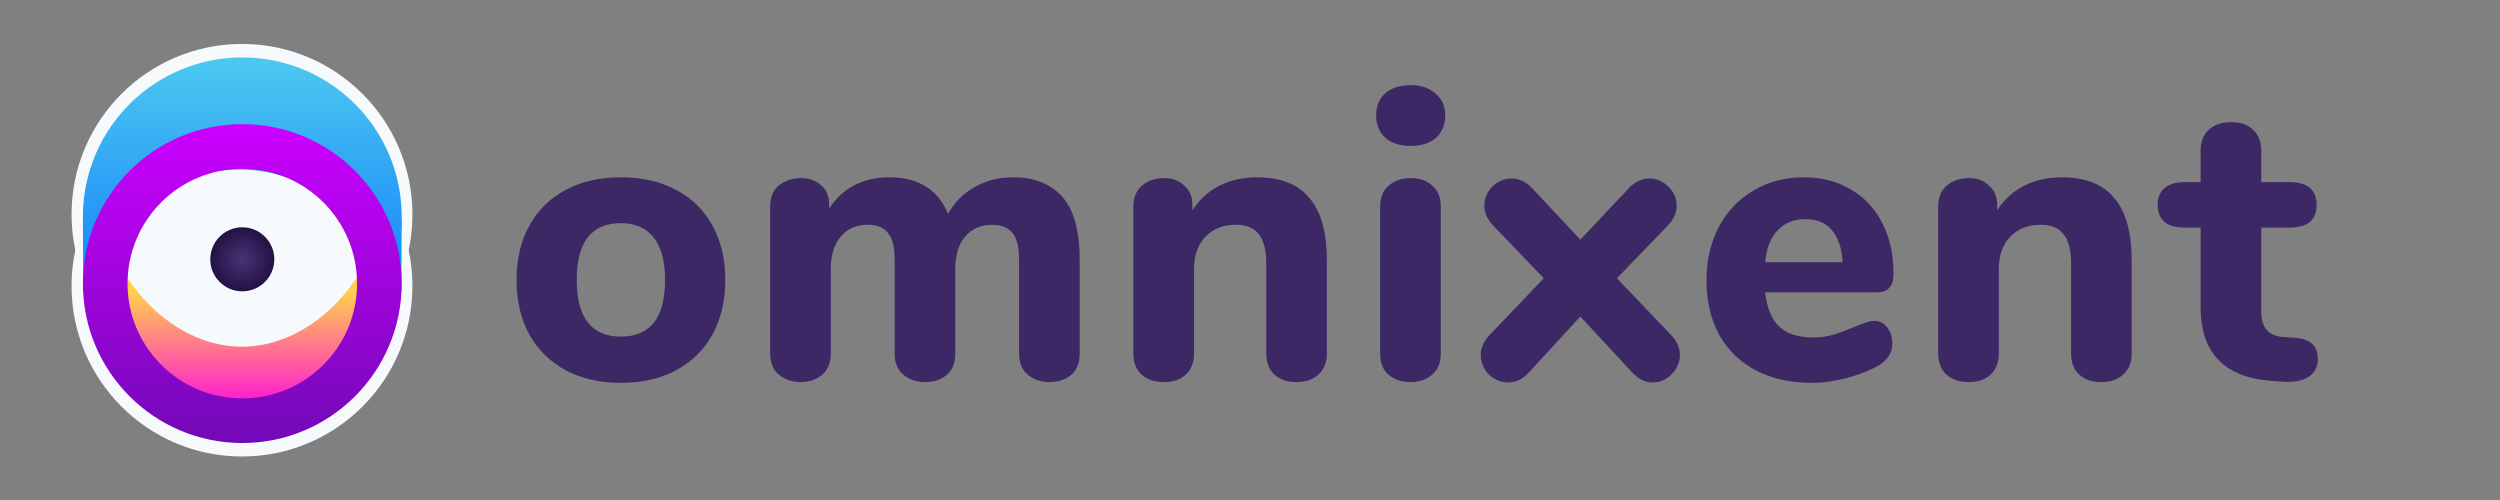 <svg width="5900" height="1181" viewBox="0 0 5900 1181" fill="none" xmlns="http://www.w3.org/2000/svg">
<rect x="0" y="0" width="5900" height="1181" fill="#808080" stroke="none"/>
<path fill-rule="evenodd" clip-rule="evenodd" d="M925.507 696.398C955.998 639.722 973.299 574.894 973.299 506.023C973.299 283.834 793.229 103.714 571.103 103.714C348.976 103.714 168.906 283.834 168.906 506.023C168.906 566.491 182.242 623.844 206.134 675.296C241.771 510.45 388.398 386.94 563.863 386.94C746.739 386.94 898.288 521.102 925.507 696.398Z" fill="#F7FAFC"/>
<path fill-rule="evenodd" clip-rule="evenodd" d="M571.103 964.656C731.034 964.656 860.684 834.969 860.684 674.993C860.684 515.017 731.034 385.331 571.103 385.331C411.171 385.331 281.521 515.017 281.521 674.993C281.521 834.969 411.171 964.656 571.103 964.656ZM571.103 1077.3C793.229 1077.3 973.299 897.183 973.299 674.993C973.299 452.804 793.229 272.684 571.103 272.684C348.976 272.684 168.906 452.804 168.906 674.993C168.906 897.183 348.976 1077.3 571.103 1077.3Z" fill="#F7FAFC"/>
<ellipse cx="570.266" cy="687.523" rx="321.088" ry="321.178" fill="#F7FAFC"/>
<path d="M195.663 517.318L196.412 687.546H246.558V533.066L195.663 517.318Z" fill="url(#paint0_linear)"/>
<path d="M947.957 517.318L947.209 687.546H897.062V533.066L947.957 517.318Z" fill="url(#paint1_linear)"/>
<path fill-rule="evenodd" clip-rule="evenodd" d="M891.265 552.318C848.524 688.918 721.308 818.133 571.015 818.133C420.722 818.133 293.505 688.918 250.765 552.318C240.798 584.174 235.425 618.068 235.425 653.222C235.425 839.121 385.673 989.821 571.015 989.821C756.357 989.821 906.605 839.121 906.605 653.222C906.605 618.068 901.232 584.174 891.265 552.318Z" fill="url(#paint2_linear)"/>
<path d="M571.81 687.546C613.534 687.546 647.358 653.713 647.358 611.977C647.358 570.242 613.534 536.409 571.81 536.409C530.086 536.409 496.263 570.242 496.263 611.977C496.263 653.713 530.086 687.546 571.81 687.546Z" fill="url(#paint3_radial)"/>
<path fill-rule="evenodd" clip-rule="evenodd" d="M903.26 689.137C931.777 636.195 947.957 575.637 947.957 511.304C947.957 303.752 779.55 135.497 571.81 135.497C364.07 135.497 195.663 303.752 195.663 511.304C195.663 567.788 208.136 621.363 230.48 669.425C263.809 515.439 400.939 400.065 565.039 400.065C736.07 400.065 877.804 525.389 903.26 689.137Z" fill="url(#paint4_linear)"/>
<path fill-rule="evenodd" clip-rule="evenodd" d="M571.81 940.152C721.383 940.152 842.636 818.865 842.636 669.25C842.636 519.636 721.383 398.349 571.81 398.349C422.238 398.349 300.984 519.636 300.984 669.25C300.984 818.865 422.238 940.152 571.81 940.152ZM571.81 1045.5C779.55 1045.5 947.957 877.049 947.957 669.25C947.957 461.452 779.55 292.998 571.81 292.998C364.07 292.998 195.663 461.452 195.663 669.25C195.663 877.049 364.07 1045.5 571.81 1045.5Z" fill="url(#paint5_linear)"/>
<path d="M1465.34 903.578C1416.08 903.578 1372.81 893.767 1335.55 874.146C1298.29 853.891 1269.55 825.725 1249.34 789.646C1229.13 752.935 1219.02 709.894 1219.02 660.524C1219.02 611.154 1229.13 568.429 1249.34 532.351C1269.55 495.64 1298.29 467.473 1335.55 447.852C1372.81 428.23 1416.08 418.419 1465.34 418.419C1514.61 418.419 1557.87 428.23 1595.13 447.852C1632.4 467.473 1661.13 495.64 1681.34 532.351C1701.56 568.429 1711.66 611.154 1711.66 660.524C1711.66 709.894 1701.56 752.935 1681.34 789.646C1661.13 825.725 1632.4 853.891 1595.13 874.146C1557.87 893.767 1514.61 903.578 1465.34 903.578ZM1465.34 794.394C1534.82 794.394 1569.55 749.77 1569.55 660.524C1569.55 615.584 1560.4 582.038 1542.08 559.884C1524.4 537.731 1498.82 526.654 1465.34 526.654C1395.87 526.654 1361.13 571.278 1361.13 660.524C1361.13 749.77 1395.87 794.394 1465.34 794.394Z" fill="#3B2864"/>
<path d="M2390.83 418.419C2441.36 418.419 2480.2 433.927 2507.36 464.941C2534.52 495.323 2548.09 545.327 2548.09 614.951V834.27C2548.09 856.423 2541.46 873.196 2528.2 884.589C2514.94 895.983 2497.88 901.679 2477.04 901.679C2456.83 901.679 2439.78 895.983 2425.88 884.589C2411.99 873.196 2405.04 856.423 2405.04 834.27V613.053C2405.04 582.671 2399.67 561.467 2388.93 549.441C2378.83 536.782 2363.04 530.452 2341.57 530.452C2315.04 530.452 2293.88 539.63 2278.09 557.986C2262.3 576.341 2254.41 601.976 2254.41 634.889V834.27C2254.41 856.423 2247.78 873.196 2234.51 884.589C2221.25 895.983 2204.2 901.679 2183.35 901.679C2163.14 901.679 2146.09 895.983 2132.19 884.589C2118.3 873.196 2111.35 856.423 2111.35 834.27V613.053C2111.35 582.671 2105.98 561.467 2095.25 549.441C2085.14 536.782 2069.35 530.452 2047.88 530.452C2021.35 530.452 2000.19 539.63 1984.4 557.986C1968.61 576.341 1960.72 601.976 1960.72 634.889V834.27C1960.72 856.423 1953.77 873.196 1939.88 884.589C1926.61 895.983 1909.88 901.679 1889.66 901.679C1869.45 901.679 1852.4 895.983 1838.51 884.589C1824.61 873.196 1817.66 856.423 1817.66 834.27V485.829C1817.66 464.941 1824.61 448.801 1838.51 437.408C1853.03 426.015 1870.4 420.318 1890.61 420.318C1909.56 420.318 1925.35 426.015 1937.98 437.408C1950.61 448.168 1956.93 463.359 1956.93 482.981V492.475C1972.09 468.423 1991.67 450.067 2015.67 437.408C2040.3 424.749 2068.09 418.419 2099.04 418.419C2132.51 418.419 2160.62 425.382 2183.35 439.307C2206.72 452.599 2224.72 474.436 2237.35 504.818C2251.88 478.233 2272.41 457.346 2298.93 442.155C2326.09 426.331 2356.72 418.419 2390.83 418.419Z" fill="#3B2864"/>
<path d="M2966.62 418.419C3022.2 418.419 3063.56 434.876 3090.72 467.79C3117.88 500.07 3131.46 549.124 3131.46 614.951V834.27C3131.46 855.157 3124.83 871.614 3111.56 883.64C3098.93 895.666 3081.56 901.679 3059.46 901.679C3037.35 901.679 3019.98 895.666 3007.35 883.64C2994.72 871.614 2988.41 855.157 2988.41 834.27V621.597C2988.41 589.95 2982.41 566.847 2970.4 552.289C2959.04 537.731 2941.04 530.452 2916.4 530.452C2886.72 530.452 2862.72 539.946 2844.4 558.935C2826.72 577.924 2817.88 603.242 2817.88 634.889V834.27C2817.88 855.157 2811.56 871.614 2798.93 883.64C2786.3 895.666 2768.93 901.679 2746.82 901.679C2724.72 901.679 2707.03 895.666 2693.77 883.64C2681.14 871.614 2674.82 855.157 2674.82 834.27V485.829C2674.82 466.207 2681.45 450.384 2694.72 438.357C2708.61 426.331 2726.3 420.318 2747.77 420.318C2767.35 420.318 2783.14 426.331 2795.14 438.357C2807.77 449.751 2814.09 464.625 2814.09 482.981V496.273C2830.51 470.955 2851.67 451.649 2877.56 438.357C2904.09 425.065 2933.77 418.419 2966.62 418.419Z" fill="#3B2864"/>
<path d="M3329.2 901.679C3308.36 901.679 3290.99 895.983 3277.1 884.589C3263.83 873.196 3257.2 856.423 3257.2 834.27V487.728C3257.2 465.574 3264.15 448.801 3278.04 437.408C3291.94 426.015 3308.99 420.318 3329.2 420.318C3349.41 420.318 3366.15 426.015 3379.41 437.408C3393.31 448.801 3400.26 465.574 3400.26 487.728V834.27C3400.26 856.423 3393.31 873.196 3379.41 884.589C3366.15 895.983 3349.41 901.679 3329.2 901.679ZM3329.2 344.364C3303.94 344.364 3284.04 338.034 3269.52 325.375C3254.99 312.083 3247.73 294.361 3247.73 272.207C3247.73 250.054 3254.99 232.648 3269.52 219.989C3284.04 207.33 3303.94 201 3329.2 201C3353.83 201 3373.41 207.646 3387.94 220.938C3403.1 233.597 3410.68 250.687 3410.68 272.207C3410.68 294.361 3403.41 312.083 3388.89 325.375C3374.36 338.034 3354.47 344.364 3329.2 344.364Z" fill="#3B2864"/>
<path d="M3943.68 790.596C3957.57 805.154 3964.52 820.978 3964.52 838.067C3964.52 855.157 3957.89 870.348 3944.62 883.64C3931.99 896.299 3917.15 902.629 3900.1 902.629C3883.04 902.629 3867.25 895.033 3852.73 879.842L3729.57 746.922L3607.36 879.842C3592.83 895.033 3577.04 902.629 3559.99 902.629C3542.3 902.629 3526.83 896.299 3513.56 883.64C3500.93 870.348 3494.62 854.841 3494.62 837.118C3494.62 820.661 3501.56 805.154 3515.46 790.596L3643.36 656.726L3523.99 532.351C3510.09 517.793 3503.14 502.286 3503.14 485.829C3503.14 468.106 3509.46 452.915 3522.09 440.256C3535.35 427.597 3550.51 421.268 3567.57 421.268C3585.25 421.268 3601.36 428.863 3615.88 444.054L3729.57 565.581L3844.2 444.054C3858.73 428.863 3874.83 421.268 3892.52 421.268C3909.57 421.268 3924.41 427.597 3937.04 440.256C3950.31 452.915 3956.94 468.106 3956.94 485.829C3956.94 502.286 3949.99 517.793 3936.1 532.351L3815.78 656.726L3943.68 790.596Z" fill="#3B2864"/>
<path d="M4423.31 757.366C4435.94 757.366 4446.05 762.43 4453.63 772.557C4461.84 782.684 4465.94 795.659 4465.94 811.483C4465.94 822.244 4462.78 832.371 4456.47 841.865C4450.15 850.726 4441.31 858.322 4429.94 864.651C4408.47 876.045 4383.52 885.539 4355.1 893.134C4326.68 900.097 4300.47 903.578 4276.47 903.578C4225.94 903.578 4181.73 893.767 4143.83 874.146C4106.57 854.524 4077.83 826.674 4057.62 790.596C4037.41 753.885 4027.3 710.844 4027.3 661.473C4027.3 614.002 4037.09 571.911 4056.67 535.199C4076.25 498.488 4103.41 470.005 4138.15 449.751C4172.89 428.863 4212.36 418.419 4256.57 418.419C4298.89 418.419 4335.84 427.914 4367.41 446.902C4399.63 465.258 4424.57 491.842 4442.26 526.654C4459.94 560.834 4468.78 601.026 4468.78 647.232C4468.78 661.157 4465.31 671.917 4458.36 679.513C4452.05 686.475 4442.89 689.956 4430.89 689.956H4165.62C4170.04 727.301 4181.41 754.518 4199.73 771.607C4218.04 788.064 4244.25 796.292 4278.36 796.292C4296.68 796.292 4313.1 794.077 4327.62 789.646C4342.15 785.216 4358.26 779.203 4375.94 771.607C4384.78 767.81 4393.31 764.645 4401.52 762.113C4409.73 758.948 4416.99 757.366 4423.31 757.366ZM4260.36 517.16C4233.2 517.16 4211.41 526.021 4194.99 543.744C4178.57 560.834 4168.78 585.836 4165.62 618.749H4348.47C4346.57 585.203 4338.05 559.884 4322.89 542.795C4308.36 525.705 4287.52 517.16 4260.36 517.16Z" fill="#3B2864"/>
<path d="M4865.93 418.419C4921.51 418.419 4962.88 434.876 4990.04 467.79C5017.2 500.07 5030.77 549.124 5030.77 614.951V834.27C5030.77 855.157 5024.14 871.614 5010.88 883.64C4998.25 895.666 4980.88 901.679 4958.77 901.679C4936.67 901.679 4919.3 895.666 4906.67 883.64C4894.04 871.614 4887.72 855.157 4887.72 834.27V621.597C4887.72 589.95 4881.72 566.847 4869.72 552.289C4858.35 537.731 4840.35 530.452 4815.72 530.452C4786.03 530.452 4762.03 539.946 4743.72 558.935C4726.03 577.924 4717.19 603.242 4717.19 634.889V834.27C4717.19 855.157 4710.88 871.614 4698.24 883.64C4685.61 895.666 4668.24 901.679 4646.14 901.679C4624.03 901.679 4606.35 895.666 4593.08 883.64C4580.45 871.614 4574.14 855.157 4574.14 834.27V485.829C4574.14 466.207 4580.77 450.384 4594.03 438.357C4607.93 426.331 4625.61 420.318 4647.08 420.318C4666.66 420.318 4682.45 426.331 4694.45 438.357C4707.09 449.751 4713.4 464.625 4713.4 482.981V496.273C4729.82 470.955 4750.98 451.649 4776.88 438.357C4803.4 425.065 4833.09 418.419 4865.93 418.419Z" fill="#3B2864"/>
<path d="M5415.15 797.242C5434.1 798.508 5447.99 803.255 5456.84 811.483C5465.68 819.712 5470.1 831.738 5470.1 847.562C5470.1 865.917 5462.84 879.842 5448.31 889.336C5433.78 898.831 5412.94 902.629 5385.78 900.73L5359.26 898.831C5248.73 889.969 5193.46 832.054 5193.46 725.085V537.098H5155.57C5134.73 537.098 5118.94 532.667 5108.2 523.806C5097.46 514.312 5092.09 501.02 5092.09 483.93C5092.09 466.207 5097.46 452.915 5108.2 444.054C5118.94 434.56 5134.73 429.813 5155.57 429.813H5193.46V355.757C5193.46 334.87 5199.78 318.413 5212.41 306.387C5225.68 294.361 5243.36 288.348 5265.47 288.348C5287.57 288.348 5304.94 294.361 5317.57 306.387C5330.2 318.413 5336.52 334.87 5336.52 355.757V429.813H5402.84C5445.78 429.813 5467.26 447.852 5467.26 483.93C5467.26 501.02 5461.89 514.312 5451.15 523.806C5440.42 532.667 5424.31 537.098 5402.84 537.098H5336.52V735.529C5336.52 754.518 5340.94 769.076 5349.78 779.203C5358.62 788.697 5371.57 794.077 5388.63 795.343L5415.15 797.242Z" fill="#3B2864"/>
<defs>
<linearGradient id="paint0_linear" x1="221.485" y1="485.072" x2="221.485" y2="687.546" gradientUnits="userSpaceOnUse">
<stop stop-color="#019EFF"/>
<stop offset="1" stop-color="#019AFF"/>
</linearGradient>
<linearGradient id="paint1_linear" x1="922.135" y1="485.072" x2="922.135" y2="687.546" gradientUnits="userSpaceOnUse">
<stop stop-color="#019EFF"/>
<stop offset="1" stop-color="#019AFF"/>
</linearGradient>
<linearGradient id="paint2_linear" x1="571.015" y1="523.703" x2="571.015" y2="989.821" gradientUnits="userSpaceOnUse">
<stop offset="0.359" stop-color="#FFCE4F"/>
<stop offset="1" stop-color="#FF00E5"/>
</linearGradient>
<radialGradient id="paint3_radial" cx="0" cy="0" r="1" gradientUnits="userSpaceOnUse" gradientTransform="translate(571.81 611.977) rotate(90) scale(75.569 75.547)">
<stop stop-color="#483375"/>
<stop offset="1" stop-color="#221244"/>
</radialGradient>
<linearGradient id="paint4_linear" x1="571.81" y1="135.497" x2="571.81" y2="887.11" gradientUnits="userSpaceOnUse">
<stop stop-color="#4CC9F0"/>
<stop offset="1" stop-color="#0066FF"/>
</linearGradient>
<linearGradient id="paint5_linear" x1="571.81" y1="292.998" x2="571.81" y2="1045.5" gradientUnits="userSpaceOnUse">
<stop stop-color="#CC00FF"/>
<stop offset="1" stop-color="#7209B7"/>
</linearGradient>
</defs>
</svg>
